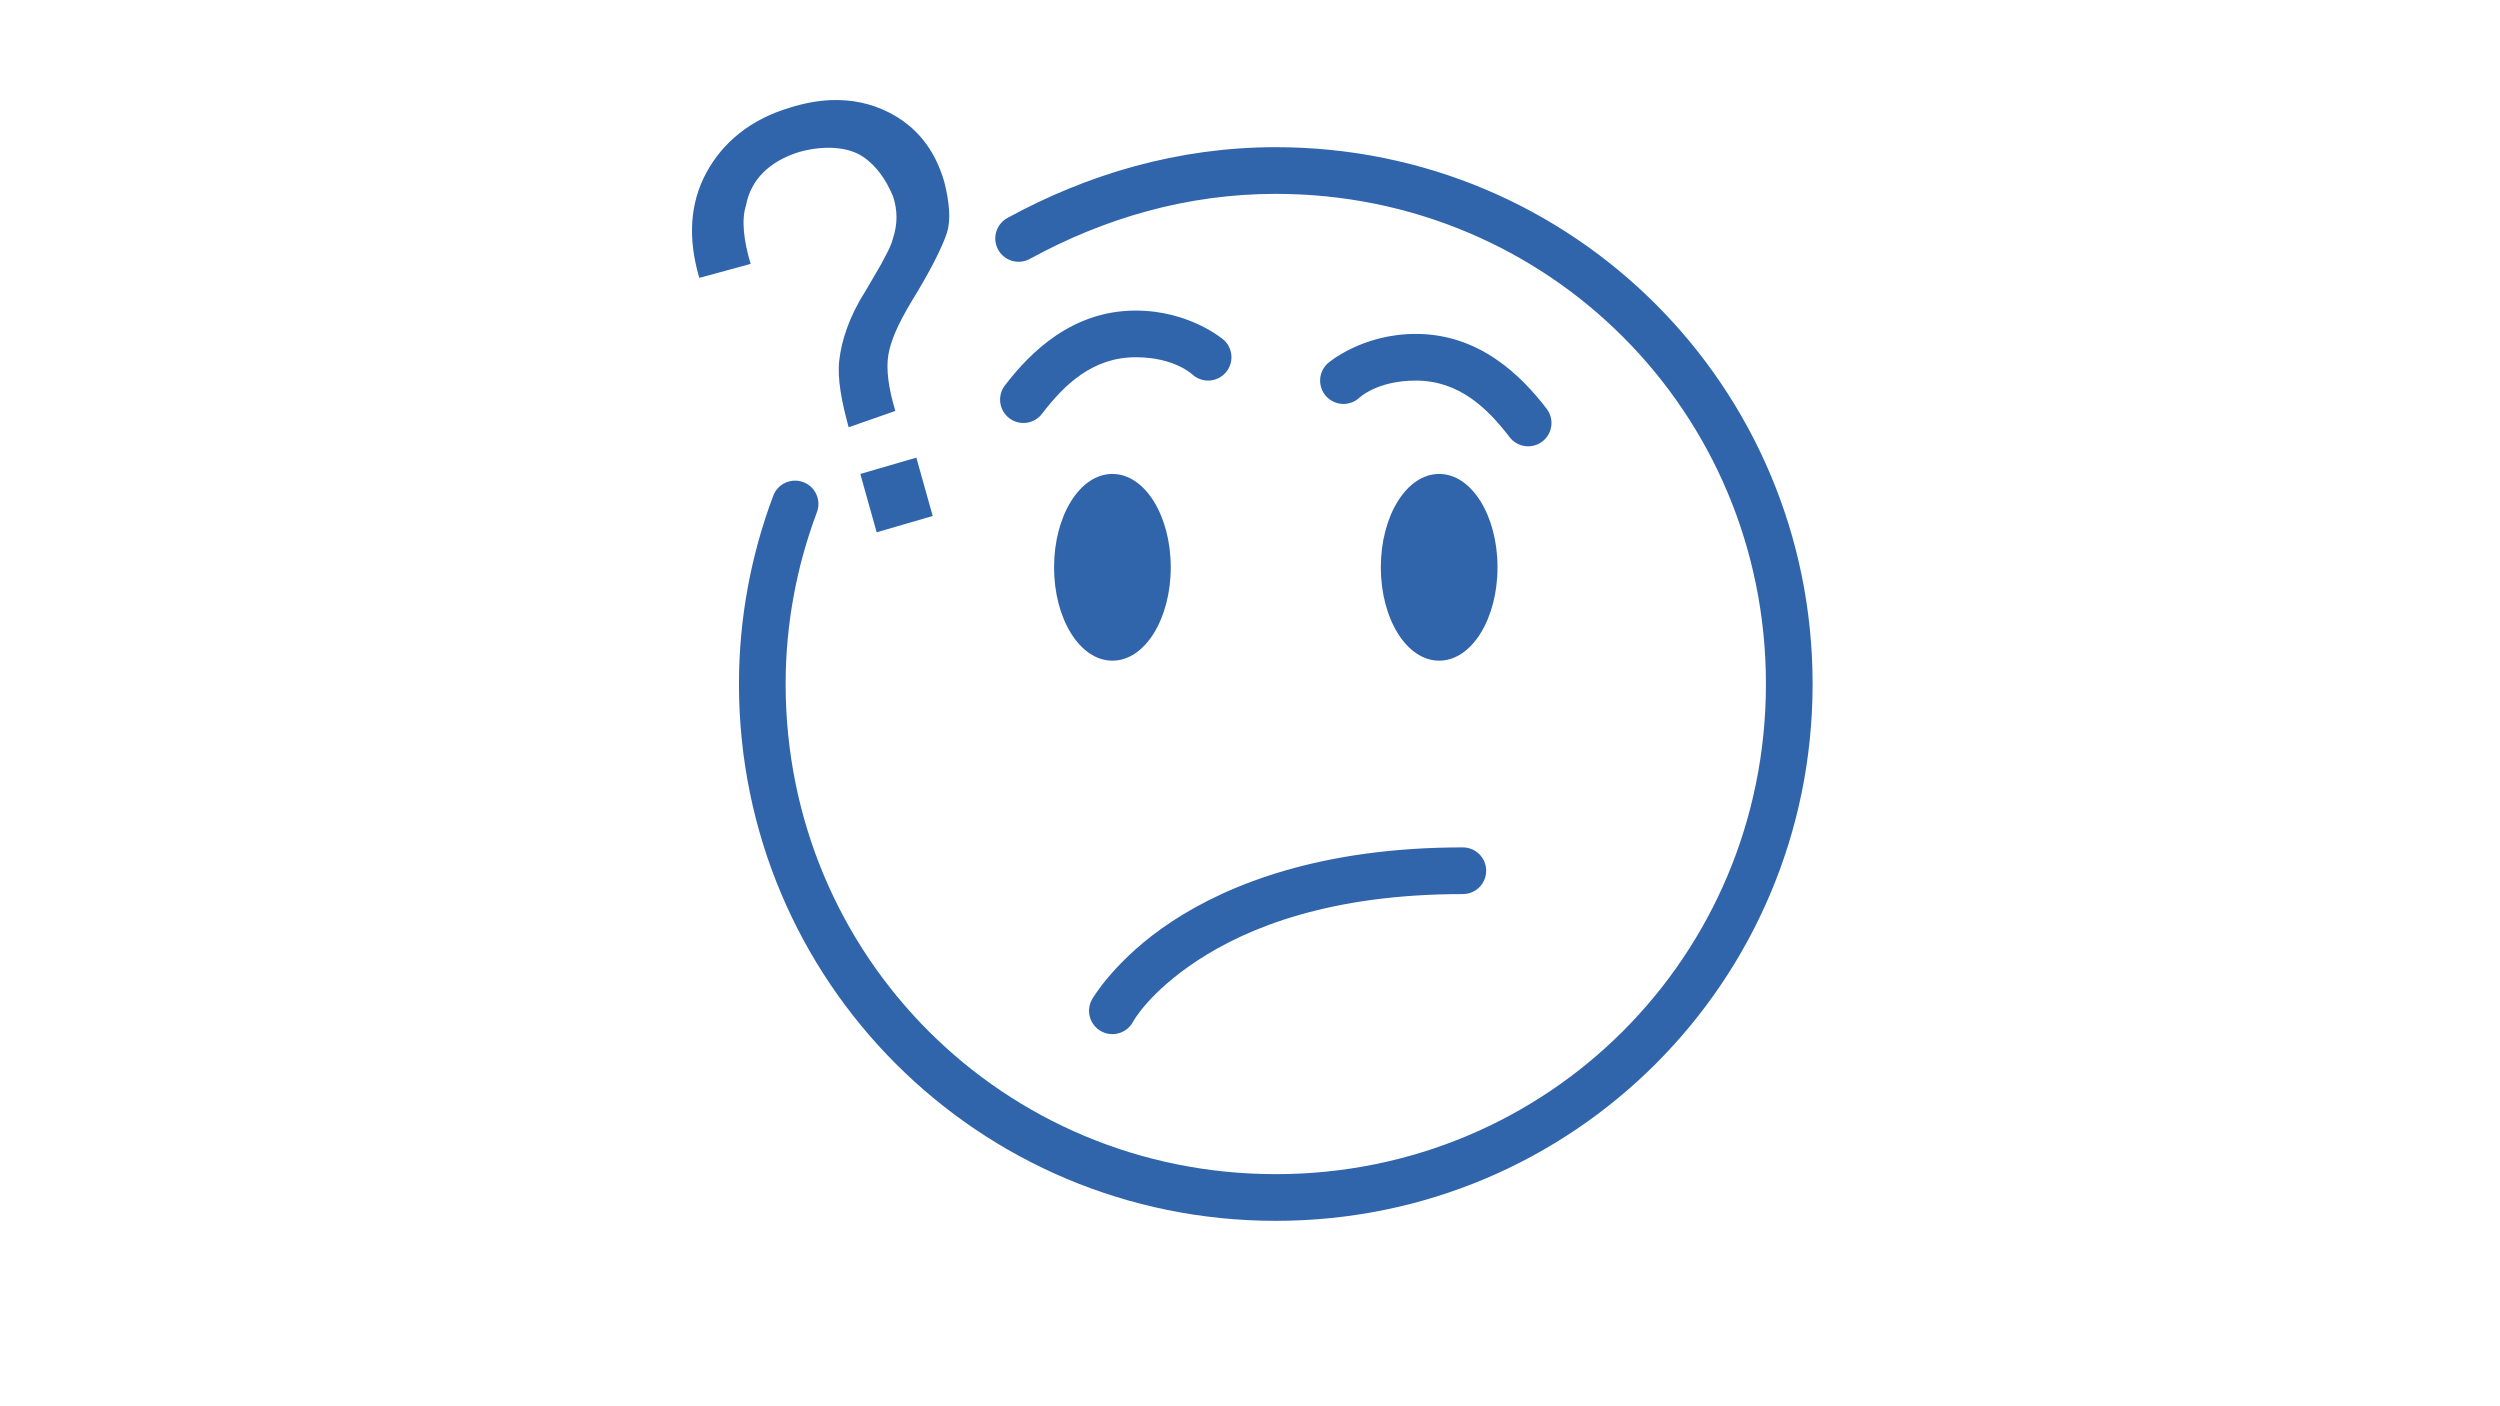 <svg xmlns="http://www.w3.org/2000/svg" xmlns:xlink="http://www.w3.org/1999/xlink" width="1920" zoomAndPan="magnify" viewBox="0 0 1440 810" height="1080" preserveAspectRatio="xMidYMid meet" version="1.0"><defs><clipPath id="a77694c863"><path d="M 398 57 L 1044.062 57 L 1044.062 703.875 L 398 703.875 Z M 398 57 " clip-rule="nonzero"/></clipPath></defs><g clip-path="url(#a77694c863)"><path fill="#3065ac" d="M 478.289 57.68 C 470.977 58.004 463.273 59.414 455.207 61.934 C 432.352 68.656 416.227 82.086 406.812 99.562 C 397.402 117.039 396.074 137.207 402.797 160.059 L 432.363 152 C 428.328 138.555 426.996 126.457 429.684 118.391 C 432.375 103.602 443.113 92.836 460.59 87.457 C 475.379 83.426 488.84 84.785 496.906 90.16 C 504.973 95.539 510.332 103.594 514.367 113.008 C 517.055 121.074 517.055 129.148 514.367 137.215 C 513.023 142.594 510.332 146.621 507.645 152 L 498.242 168.121 C 488.832 182.91 484.805 196.359 483.461 207.113 C 482.117 217.871 484.785 231.32 488.816 246.105 L 515.707 236.707 C 511.672 223.262 510.344 212.504 511.688 204.438 C 513.031 196.371 517.066 186.949 525.133 173.504 C 535.887 156.027 542.609 142.578 545.297 134.512 C 547.988 126.445 546.648 115.699 543.957 104.945 C 538.582 86.125 527.82 72.68 511.688 64.613 C 501.605 59.57 490.473 57.145 478.289 57.68 Z M 734.852 84.777 C 678.613 84.777 626.59 100.281 580.535 125.398 C 579.742 125.812 578.996 126.297 578.297 126.855 C 577.598 127.418 576.965 128.043 576.391 128.73 C 575.816 129.418 575.316 130.152 574.891 130.941 C 574.465 131.727 574.121 132.551 573.859 133.406 C 573.598 134.262 573.422 135.133 573.336 136.023 C 573.246 136.914 573.25 137.805 573.34 138.695 C 573.43 139.586 573.605 140.461 573.871 141.312 C 574.137 142.168 574.48 142.988 574.91 143.777 C 575.34 144.562 575.84 145.297 576.414 145.984 C 576.988 146.668 577.629 147.289 578.328 147.848 C 579.027 148.406 579.773 148.891 580.57 149.301 C 581.367 149.711 582.195 150.035 583.055 150.277 C 583.918 150.523 584.793 150.68 585.688 150.746 C 586.578 150.816 587.469 150.797 588.359 150.688 C 589.246 150.578 590.113 150.379 590.965 150.098 C 591.812 149.816 592.625 149.449 593.402 149.004 C 636.078 125.727 683.543 111.668 734.852 111.668 C 891.668 111.668 1017.176 237.172 1017.176 393.992 C 1017.176 550.809 891.668 676.312 734.852 676.312 C 578.035 676.312 452.527 550.809 452.527 393.992 C 452.527 359.352 458.938 325.992 470.488 295.184 C 470.812 294.352 471.055 293.5 471.207 292.621 C 471.363 291.742 471.43 290.859 471.41 289.969 C 471.387 289.078 471.281 288.199 471.082 287.328 C 470.887 286.461 470.609 285.617 470.246 284.805 C 469.883 283.992 469.441 283.219 468.926 282.496 C 468.41 281.77 467.828 281.102 467.176 280.488 C 466.527 279.879 465.824 279.34 465.066 278.867 C 464.312 278.398 463.516 278.008 462.68 277.695 C 461.848 277.383 460.988 277.152 460.109 277.012 C 459.23 276.871 458.344 276.816 457.453 276.852 C 456.562 276.883 455.688 277.004 454.82 277.215 C 453.953 277.422 453.117 277.715 452.309 278.09 C 451.5 278.465 450.734 278.914 450.016 279.441 C 449.297 279.969 448.641 280.562 448.039 281.219 C 447.438 281.879 446.906 282.59 446.449 283.352 C 445.988 284.117 445.609 284.918 445.309 285.758 C 432.664 319.477 425.641 356.031 425.641 393.992 C 425.641 565.207 563.637 703.203 734.852 703.203 C 906.07 703.203 1044.062 565.207 1044.062 393.992 C 1044.062 222.773 906.07 84.777 734.852 84.777 Z M 654.188 178.887 C 617.422 178.887 593.371 203.102 579.012 221.766 C 578.453 222.465 577.965 223.207 577.555 224.004 C 577.145 224.797 576.812 225.625 576.566 226.484 C 576.32 227.344 576.16 228.219 576.09 229.109 C 576.02 230.004 576.035 230.891 576.141 231.781 C 576.246 232.668 576.441 233.535 576.719 234.387 C 577 235.238 577.359 236.051 577.801 236.828 C 578.242 237.605 578.754 238.332 579.344 239.008 C 579.93 239.684 580.578 240.293 581.285 240.84 C 581.992 241.387 582.75 241.855 583.551 242.25 C 584.355 242.645 585.188 242.957 586.051 243.188 C 586.918 243.414 587.797 243.559 588.688 243.609 C 589.582 243.664 590.469 243.629 591.355 243.504 C 592.242 243.383 593.105 243.172 593.949 242.875 C 594.793 242.578 595.602 242.199 596.367 241.742 C 597.137 241.285 597.852 240.758 598.516 240.156 C 599.18 239.555 599.777 238.895 600.309 238.176 C 612.836 221.887 629.113 205.773 654.188 205.773 C 676.594 205.773 686.828 215.727 686.828 215.727 C 687.48 216.32 688.188 216.844 688.941 217.297 C 689.699 217.754 690.492 218.129 691.324 218.426 C 692.156 218.727 693.008 218.941 693.879 219.07 C 694.754 219.199 695.629 219.246 696.512 219.203 C 697.395 219.16 698.262 219.031 699.117 218.82 C 699.977 218.605 700.805 218.309 701.602 217.934 C 702.398 217.559 703.152 217.105 703.863 216.582 C 704.574 216.059 705.227 215.469 705.82 214.816 C 706.414 214.16 706.938 213.457 707.391 212.699 C 707.848 211.945 708.223 211.152 708.523 210.32 C 708.82 209.488 709.035 208.637 709.168 207.766 C 709.297 206.891 709.344 206.016 709.301 205.133 C 709.258 204.25 709.133 203.383 708.918 202.523 C 708.707 201.668 708.41 200.84 708.035 200.043 C 707.66 199.242 707.211 198.488 706.684 197.781 C 706.16 197.07 705.57 196.418 704.918 195.824 C 704.918 195.824 685.559 178.887 654.188 178.887 Z M 815.516 192.332 C 784.148 192.332 764.785 209.266 764.785 209.266 C 764.133 209.859 763.543 210.512 763.02 211.223 C 762.492 211.934 762.043 212.688 761.668 213.488 C 761.289 214.285 760.996 215.113 760.781 215.969 C 760.57 216.828 760.441 217.695 760.398 218.578 C 760.355 219.461 760.402 220.34 760.531 221.211 C 760.664 222.086 760.879 222.938 761.176 223.77 C 761.477 224.598 761.852 225.395 762.309 226.148 C 762.762 226.906 763.285 227.609 763.879 228.266 C 764.477 228.918 765.125 229.508 765.836 230.031 C 766.547 230.559 767.301 231.008 768.102 231.383 C 768.898 231.762 769.727 232.055 770.582 232.27 C 771.441 232.48 772.309 232.609 773.191 232.652 C 774.074 232.695 774.953 232.648 775.824 232.52 C 776.699 232.387 777.551 232.172 778.383 231.875 C 779.211 231.574 780.008 231.199 780.762 230.742 C 781.52 230.289 782.227 229.766 782.879 229.172 C 782.879 229.172 793.109 219.219 815.516 219.219 C 840.594 219.219 856.867 235.332 869.398 251.621 C 869.93 252.34 870.527 253 871.188 253.602 C 871.852 254.199 872.566 254.73 873.336 255.188 C 874.105 255.645 874.91 256.02 875.754 256.316 C 876.598 256.613 877.465 256.824 878.348 256.949 C 879.234 257.074 880.125 257.109 881.016 257.055 C 881.91 257 882.789 256.859 883.652 256.629 C 884.52 256.402 885.352 256.09 886.152 255.695 C 886.957 255.301 887.711 254.828 888.422 254.281 C 889.129 253.738 889.777 253.125 890.363 252.449 C 890.949 251.777 891.465 251.051 891.906 250.273 C 892.348 249.492 892.707 248.68 892.984 247.832 C 893.266 246.98 893.457 246.113 893.562 245.223 C 893.668 244.336 893.688 243.445 893.613 242.555 C 893.543 241.664 893.383 240.789 893.137 239.926 C 892.891 239.066 892.562 238.242 892.148 237.445 C 891.738 236.652 891.254 235.906 890.691 235.211 C 876.336 216.543 852.281 192.332 815.516 192.332 Z M 527.809 263.594 L 495.539 272.996 L 504.965 306.605 L 537.238 297.203 Z M 640.746 272.996 C 621.922 272.996 607.137 297.195 607.137 326.77 C 607.137 356.348 621.922 380.547 640.746 380.547 C 659.566 380.547 674.355 356.348 674.355 326.77 C 674.355 297.195 659.566 272.996 640.746 272.996 Z M 828.961 272.996 C 810.141 272.996 795.352 297.195 795.352 326.77 C 795.352 356.348 810.141 380.547 828.961 380.547 C 847.781 380.547 862.57 356.348 862.57 326.77 C 862.57 297.195 847.781 272.996 828.961 272.996 Z M 842.406 488.098 C 761.461 488.098 708.172 509.027 675.223 530.637 C 642.27 552.242 628.957 575.719 628.957 575.719 C 628.527 576.496 628.184 577.305 627.918 578.145 C 627.648 578.988 627.469 579.848 627.371 580.727 C 627.273 581.605 627.262 582.484 627.34 583.363 C 627.414 584.242 627.574 585.109 627.82 585.957 C 628.07 586.805 628.395 587.621 628.801 588.406 C 629.211 589.191 629.688 589.926 630.242 590.617 C 630.793 591.305 631.406 591.934 632.082 592.504 C 632.762 593.074 633.484 593.57 634.258 593.996 C 635.035 594.422 635.84 594.77 636.684 595.035 C 637.527 595.301 638.387 595.484 639.266 595.582 C 640.145 595.68 641.023 595.688 641.902 595.613 C 642.781 595.535 643.648 595.375 644.496 595.129 C 645.344 594.883 646.16 594.555 646.945 594.148 C 647.73 593.742 648.465 593.262 649.156 592.711 C 649.844 592.156 650.473 591.543 651.043 590.867 C 651.613 590.191 652.109 589.465 652.535 588.691 C 652.535 588.691 661.395 571.836 689.953 553.113 C 718.508 534.387 766.055 514.988 842.406 514.988 C 843.297 515 844.18 514.926 845.055 514.762 C 845.93 514.598 846.781 514.352 847.609 514.02 C 848.434 513.688 849.223 513.277 849.965 512.789 C 850.711 512.301 851.402 511.742 852.035 511.117 C 852.668 510.492 853.238 509.809 853.734 509.07 C 854.234 508.332 854.656 507.555 855 506.73 C 855.344 505.91 855.602 505.062 855.777 504.188 C 855.953 503.316 856.043 502.434 856.043 501.543 C 856.043 500.652 855.953 499.77 855.777 498.895 C 855.602 498.023 855.344 497.176 855 496.352 C 854.656 495.531 854.234 494.75 853.734 494.012 C 853.238 493.273 852.668 492.594 852.035 491.969 C 851.402 491.344 850.711 490.785 849.965 490.297 C 849.223 489.809 848.434 489.398 847.609 489.066 C 846.781 488.734 845.93 488.488 845.055 488.324 C 844.18 488.16 843.297 488.086 842.406 488.098 Z M 842.406 488.098 " fill-opacity="1" fill-rule="nonzero"/></g></svg>